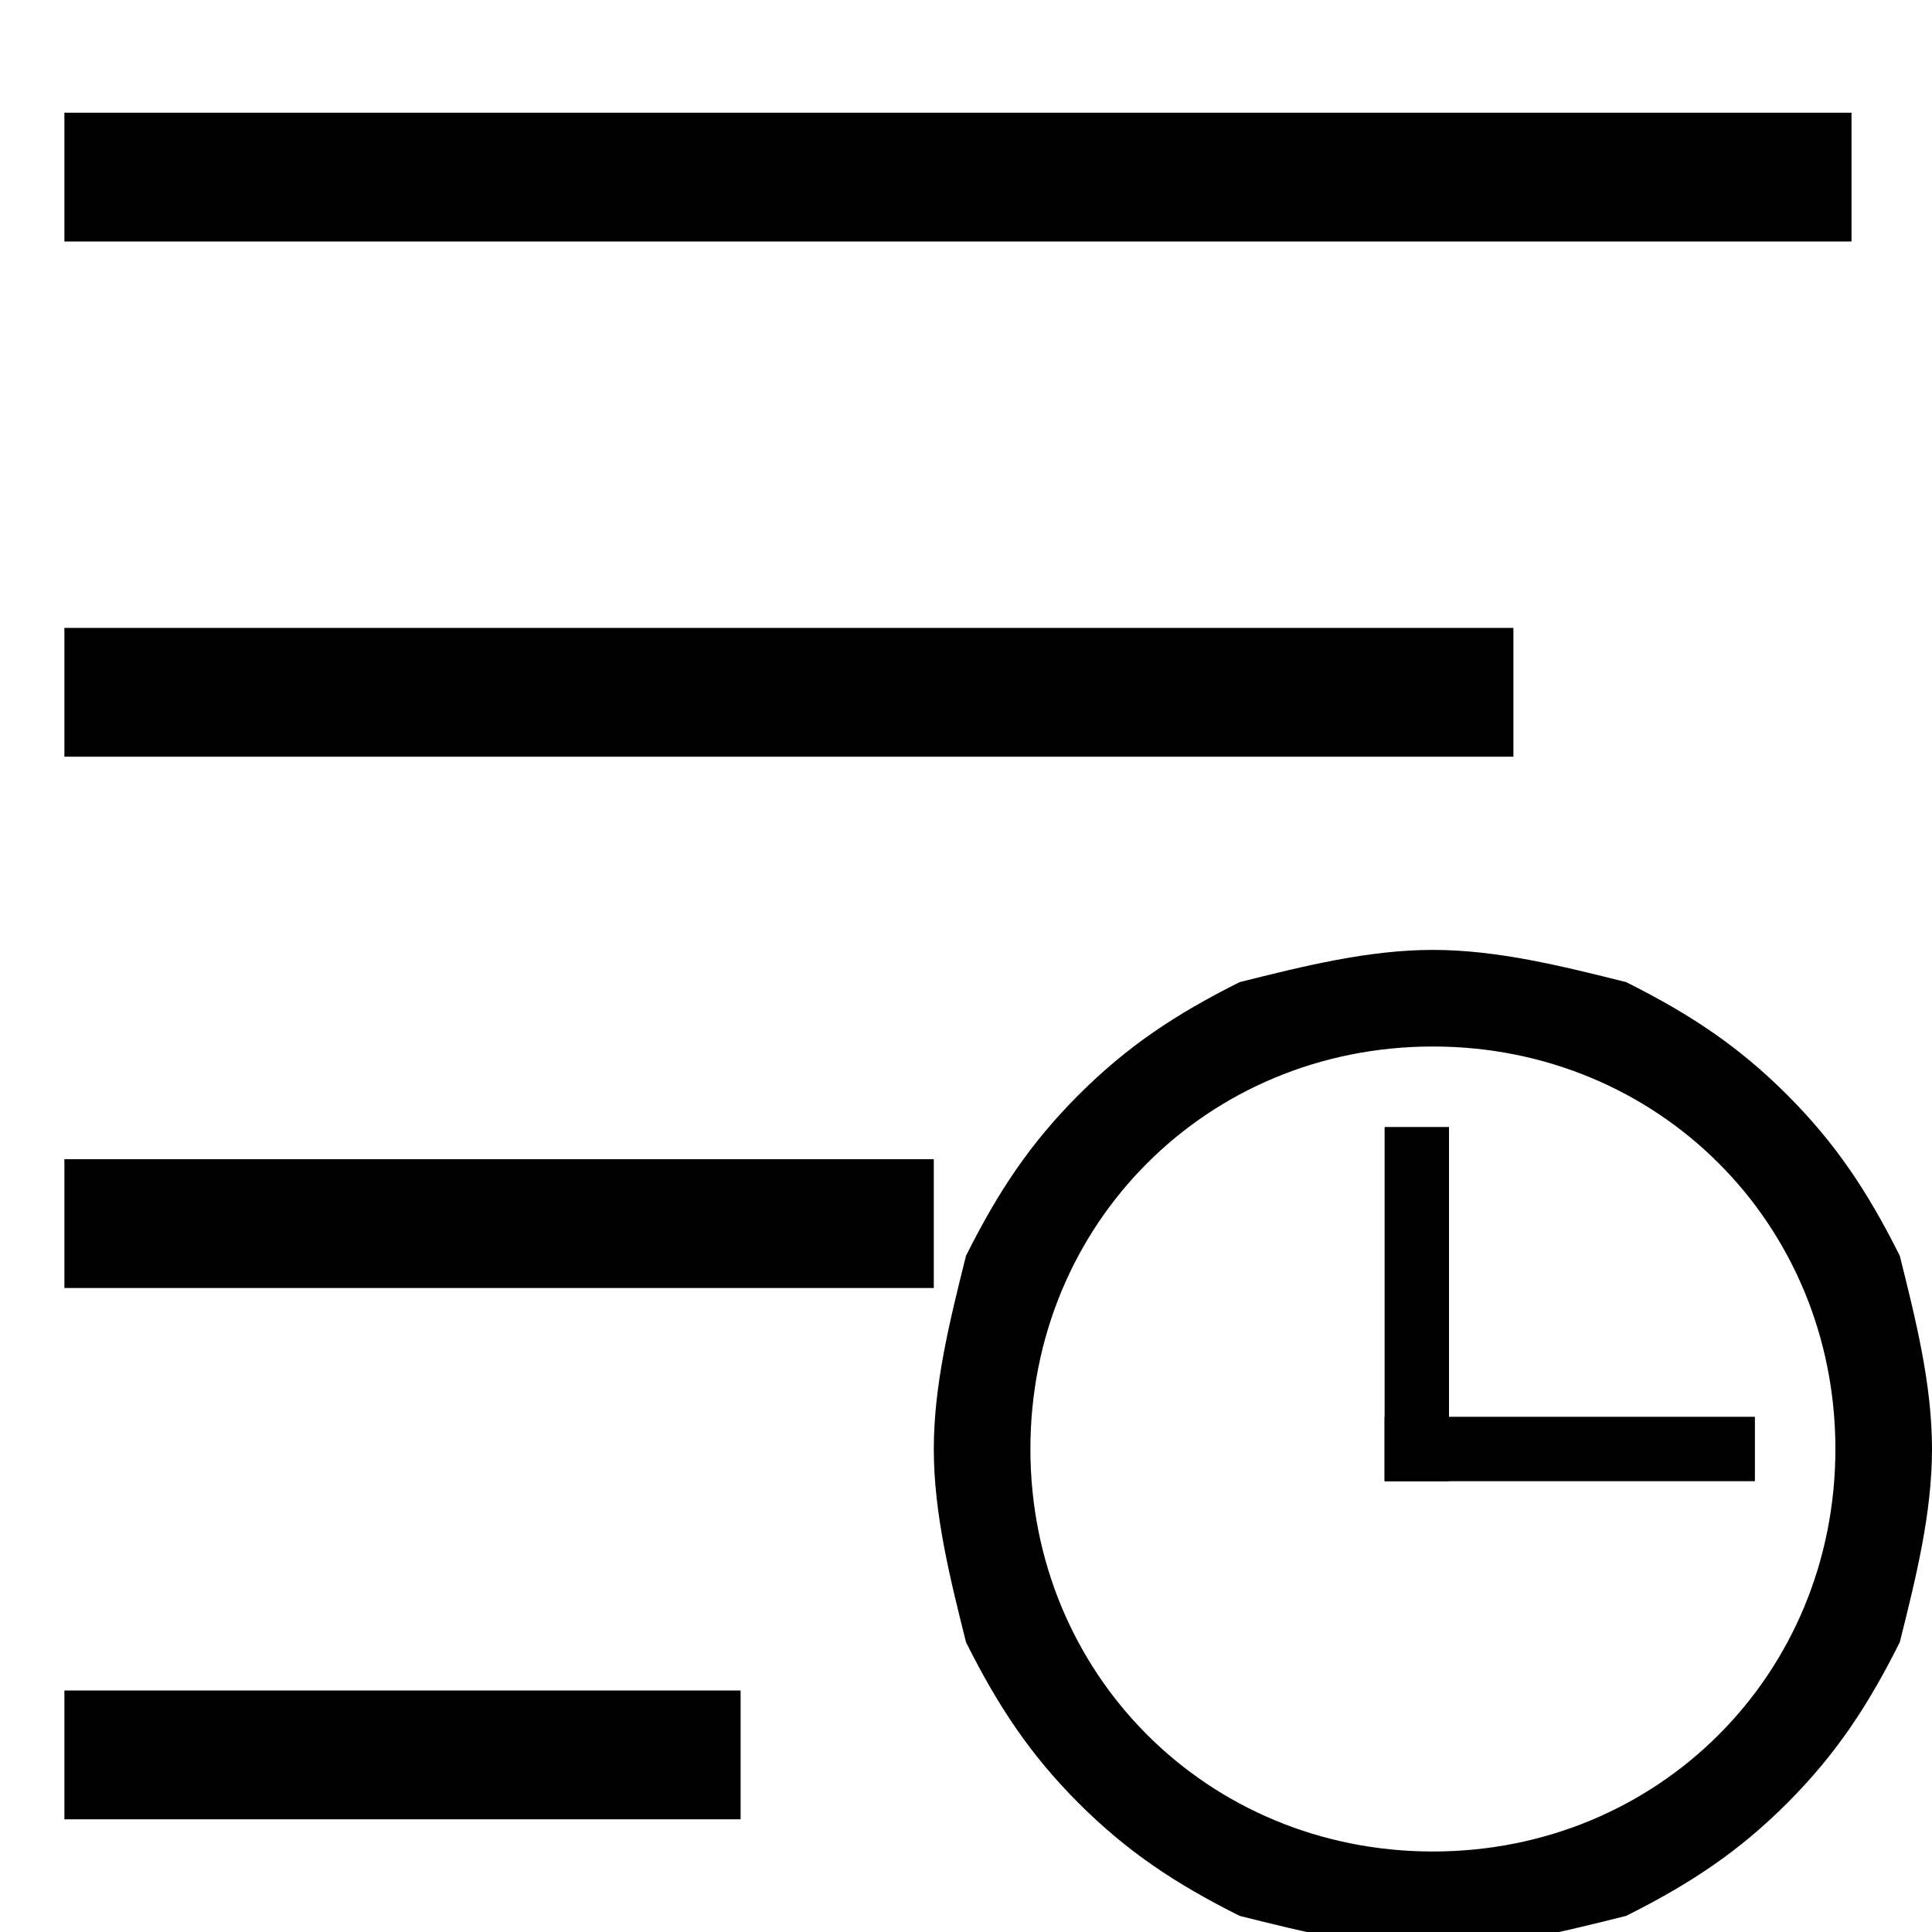 <?xml version="1.0" encoding="utf-8"?>
<!-- Generator: Adobe Illustrator 23.0.3, SVG Export Plug-In . SVG Version: 6.00 Build 0)  -->
<svg version="1.1" id="图层_1" xmlns="http://www.w3.org/2000/svg" xmlns:xlink="http://www.w3.org/1999/xlink" x="0px" y="0px"
	 viewBox="0 0 12 12" style="enable-background:new 0 0 12 12;" xml:space="preserve">
<rect x="0.4" y="3.9" width="9" height="0.8"/>
<rect x="0.4" y="0.7" width="11.1" height="0.8"/>
<rect x="0.4" y="7.2" width="5.4" height="0.8"/>
<rect x="0.4" y="10.5" width="4.2" height="0.8"/>
<g>
	<rect x="8.6" y="7" width="0.4" height="2.2"/>
	<rect x="8.6" y="8.8" width="2.3" height="0.4"/>
	<path d="M8.9,12.1c-0.4,0-0.8-0.1-1.2-0.2c-0.4-0.2-0.7-0.4-1-0.7c-0.3-0.3-0.5-0.6-0.7-1
		C5.9,9.8,5.8,9.4,5.8,9c0-0.4,0.1-0.8,0.2-1.2c0.2-0.4,0.4-0.7,0.7-1c0.3-0.3,0.6-0.5,1-0.7C8.1,6,8.5,5.9,8.9,5.9
		c0.4,0,0.8,0.1,1.2,0.2c0.4,0.2,0.7,0.4,1,0.7c0.3,0.3,0.5,0.6,0.7,1C11.9,8.2,12,8.6,12,9c0,0.4-0.1,0.8-0.2,1.2
		c-0.2,0.4-0.4,0.7-0.7,1c-0.3,0.3-0.6,0.5-1,0.7C9.7,12,9.3,12.1,8.9,12.1z M8.9,6.5C7.5,6.5,6.4,7.6,6.4,9s1.1,2.5,2.5,2.5
		s2.5-1.1,2.5-2.5S10.3,6.5,8.9,6.5z"/>
</g>
</svg>
